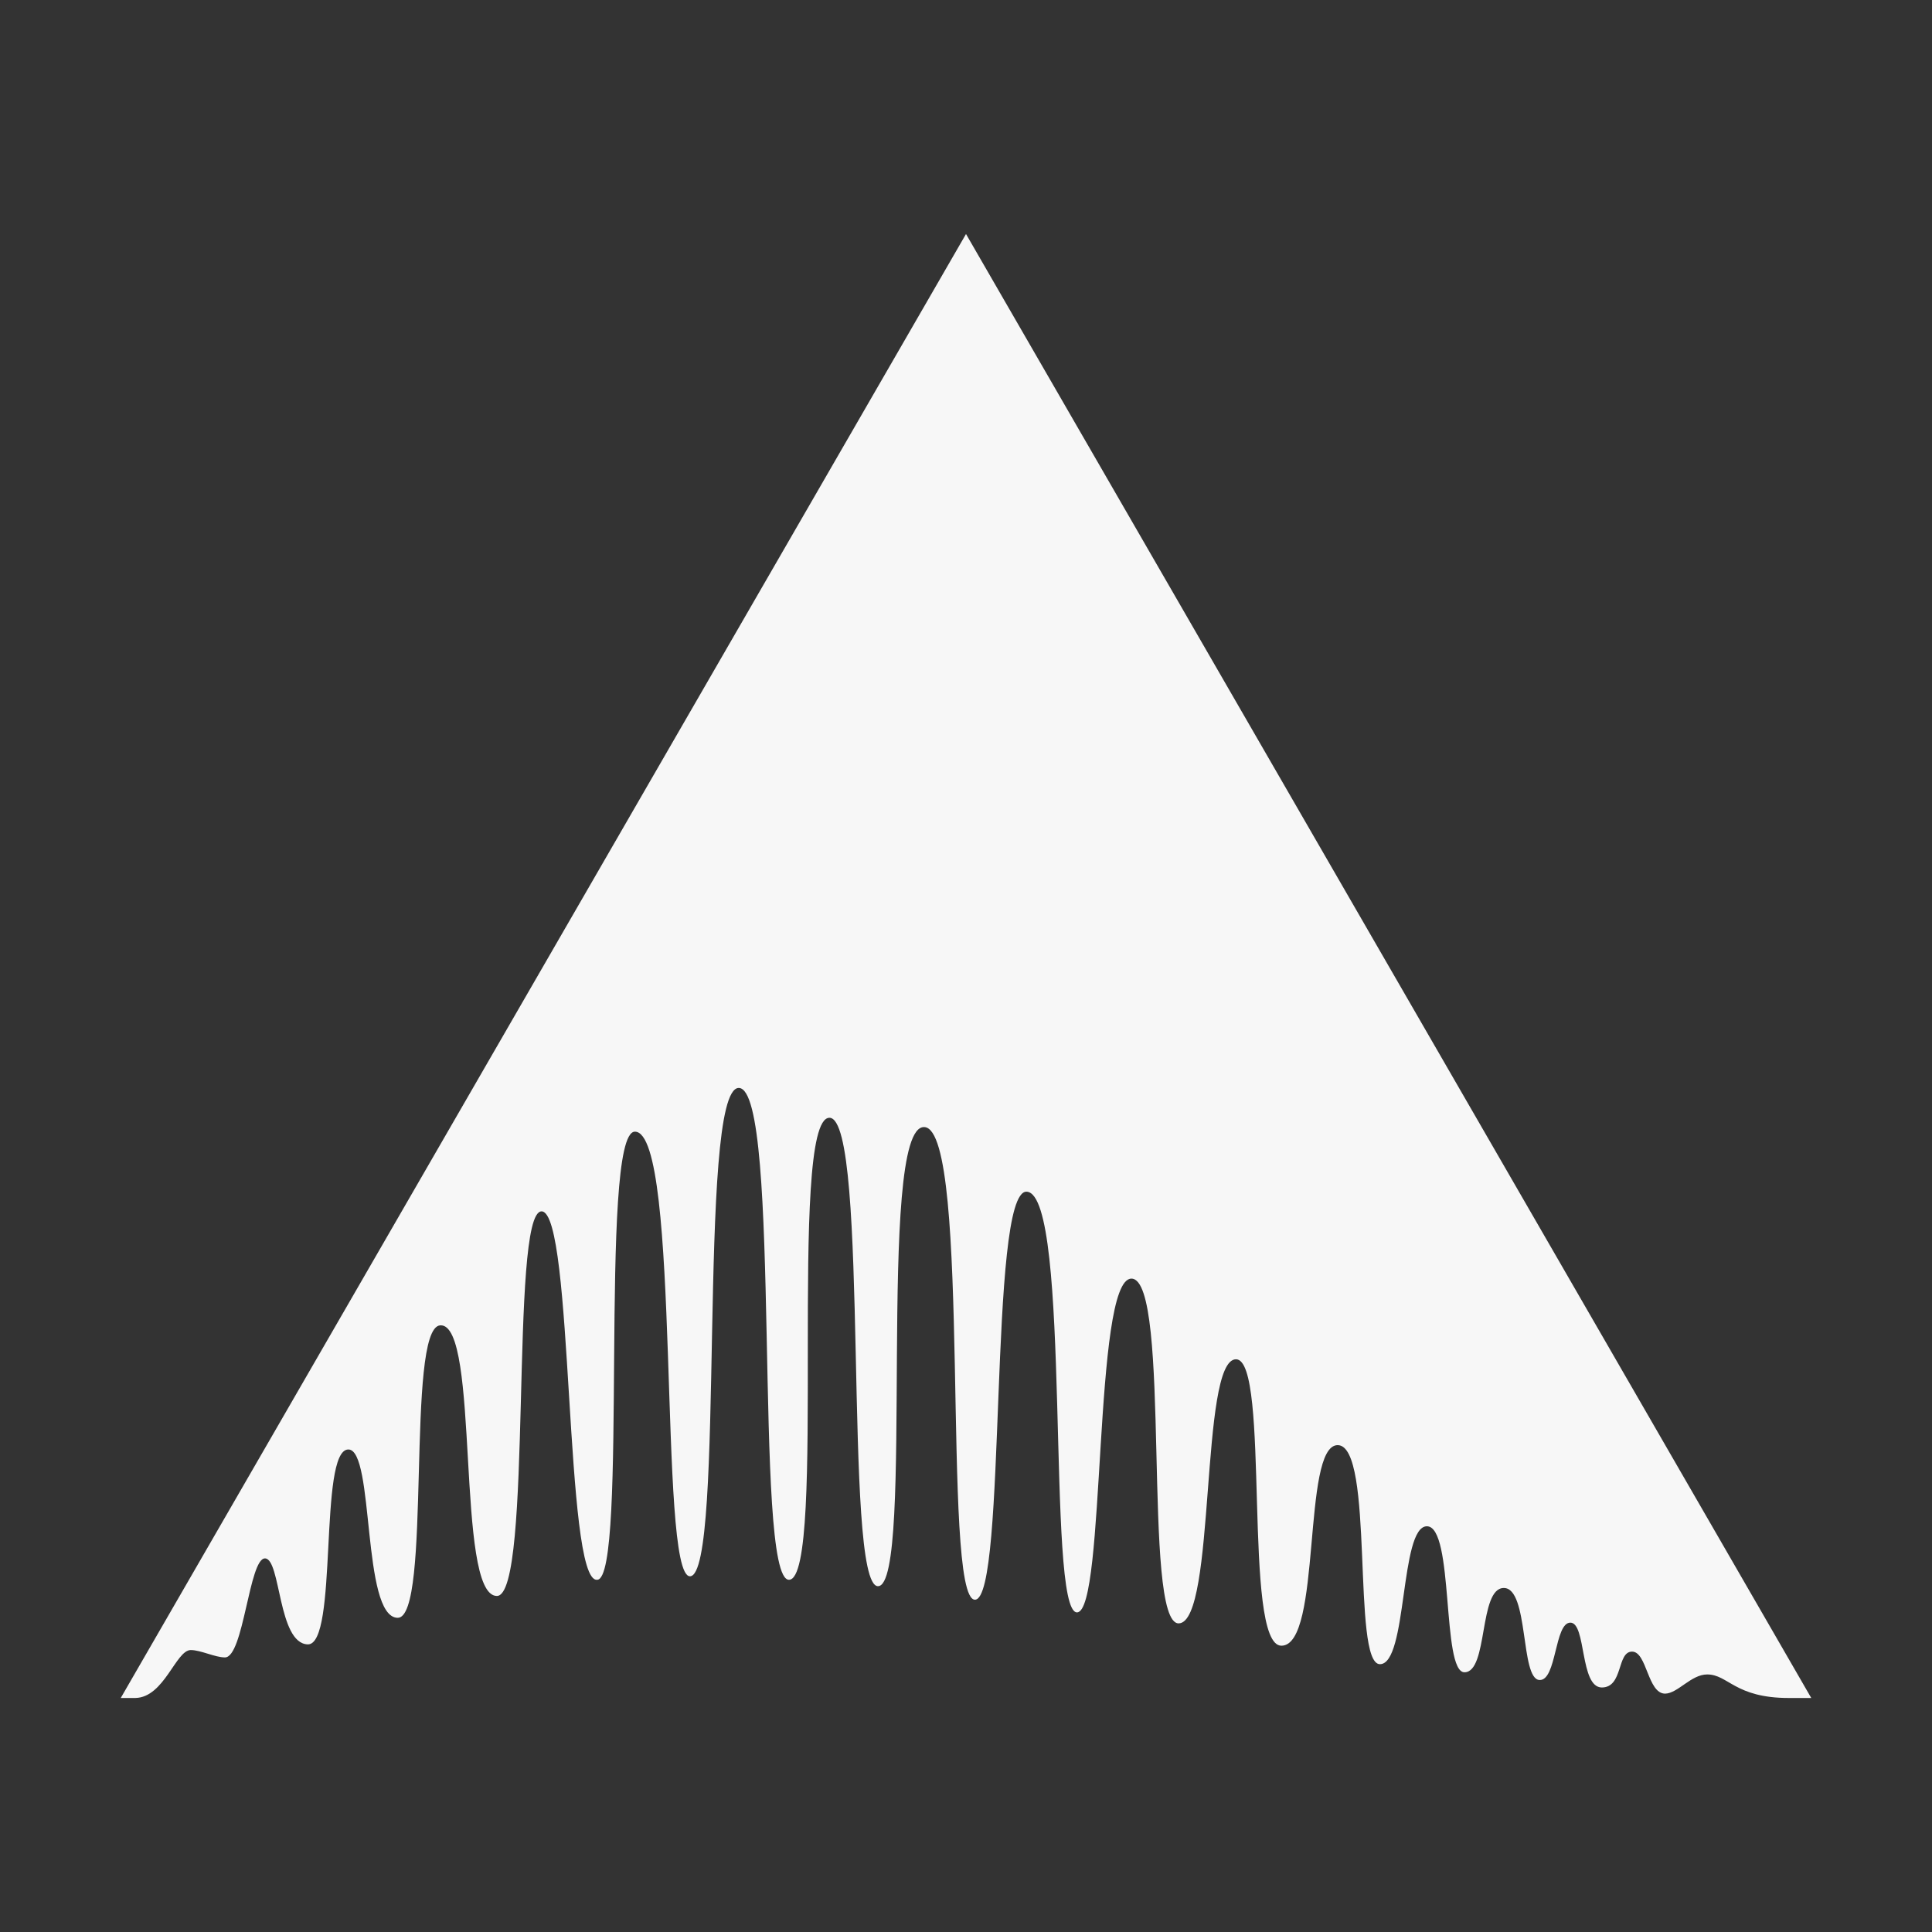 <?xml version="1.0" standalone="no"?><!-- Generator: Gravit.io --><svg xmlns="http://www.w3.org/2000/svg" xmlns:xlink="http://www.w3.org/1999/xlink" style="isolation:isolate" viewBox="0 0 16 16" width="16" height="16"><rect x="0" y="0" width="16" height="16" fill="#333333" stroke="none"/><defs><clipPath id="_clipPath_irfXvuiryfFcjh2RyTbpfhBW6S3vMloU"><rect width="16" height="16"/></clipPath></defs><g clip-path="url(#_clipPath_irfXvuiryfFcjh2RyTbpfhBW6S3vMloU)"><rect x="17.188" y="0.063" width="4.625" height="3.594" transform="matrix(1,0,0,1,0,0)" fill="#F7F7F7"/><path d=" M 8 1.938 L 1 14.062 L 1.121 14.062 C 1.361 14.057 1.456 13.665 1.58 13.665 C 1.662 13.665 1.781 13.726 1.863 13.726 C 2.018 13.726 2.063 12.903 2.195 12.906 C 2.326 12.909 2.301 13.609 2.548 13.618 C 2.804 13.627 2.635 12.004 2.885 12.004 C 3.103 12.004 2.994 13.389 3.292 13.398 C 3.58 13.407 3.357 10.999 3.645 10.976 C 3.98 10.949 3.768 13.217 4.115 13.217 C 4.418 13.217 4.217 10.032 4.485 10.032 C 4.753 10.032 4.672 13.109 4.945 13.083 C 5.208 13.083 4.954 9.372 5.258 9.372 C 5.646 9.372 5.447 13.055 5.714 13.054 C 6.013 13.053 5.769 9.01 6.118 9.01 C 6.48 9.01 6.233 13.094 6.535 13.083 C 6.853 13.072 6.519 9.257 6.869 9.257 C 7.207 9.257 6.977 13.136 7.271 13.136 C 7.583 13.136 7.249 9.307 7.656 9.334 C 8.051 9.36 7.792 13.248 8.074 13.248 C 8.343 13.248 8.182 9.851 8.503 9.869 C 8.879 9.891 8.66 13.353 8.919 13.353 C 9.16 13.353 9.051 10.589 9.37 10.589 C 9.707 10.589 9.453 13.457 9.763 13.444 C 10.073 13.431 9.934 11.257 10.236 11.257 C 10.524 11.257 10.286 13.629 10.612 13.629 C 10.951 13.629 10.779 11.968 11.078 11.968 C 11.386 11.968 11.192 13.782 11.428 13.782 C 11.658 13.782 11.591 12.64 11.817 12.64 C 12.044 12.64 11.937 13.849 12.128 13.849 C 12.326 13.849 12.245 13.151 12.454 13.151 C 12.663 13.151 12.589 13.905 12.749 13.913 C 12.892 13.921 12.873 13.438 13.005 13.438 C 13.138 13.438 13.082 13.975 13.266 13.975 C 13.444 13.974 13.389 13.678 13.516 13.678 C 13.64 13.678 13.644 14.026 13.79 14.026 C 13.895 14.024 14.005 13.867 14.138 13.867 C 14.313 13.867 14.367 14.062 14.814 14.062 L 15 14.062 L 8 1.938 Z " fill="#F7F7F7"/></g></svg>